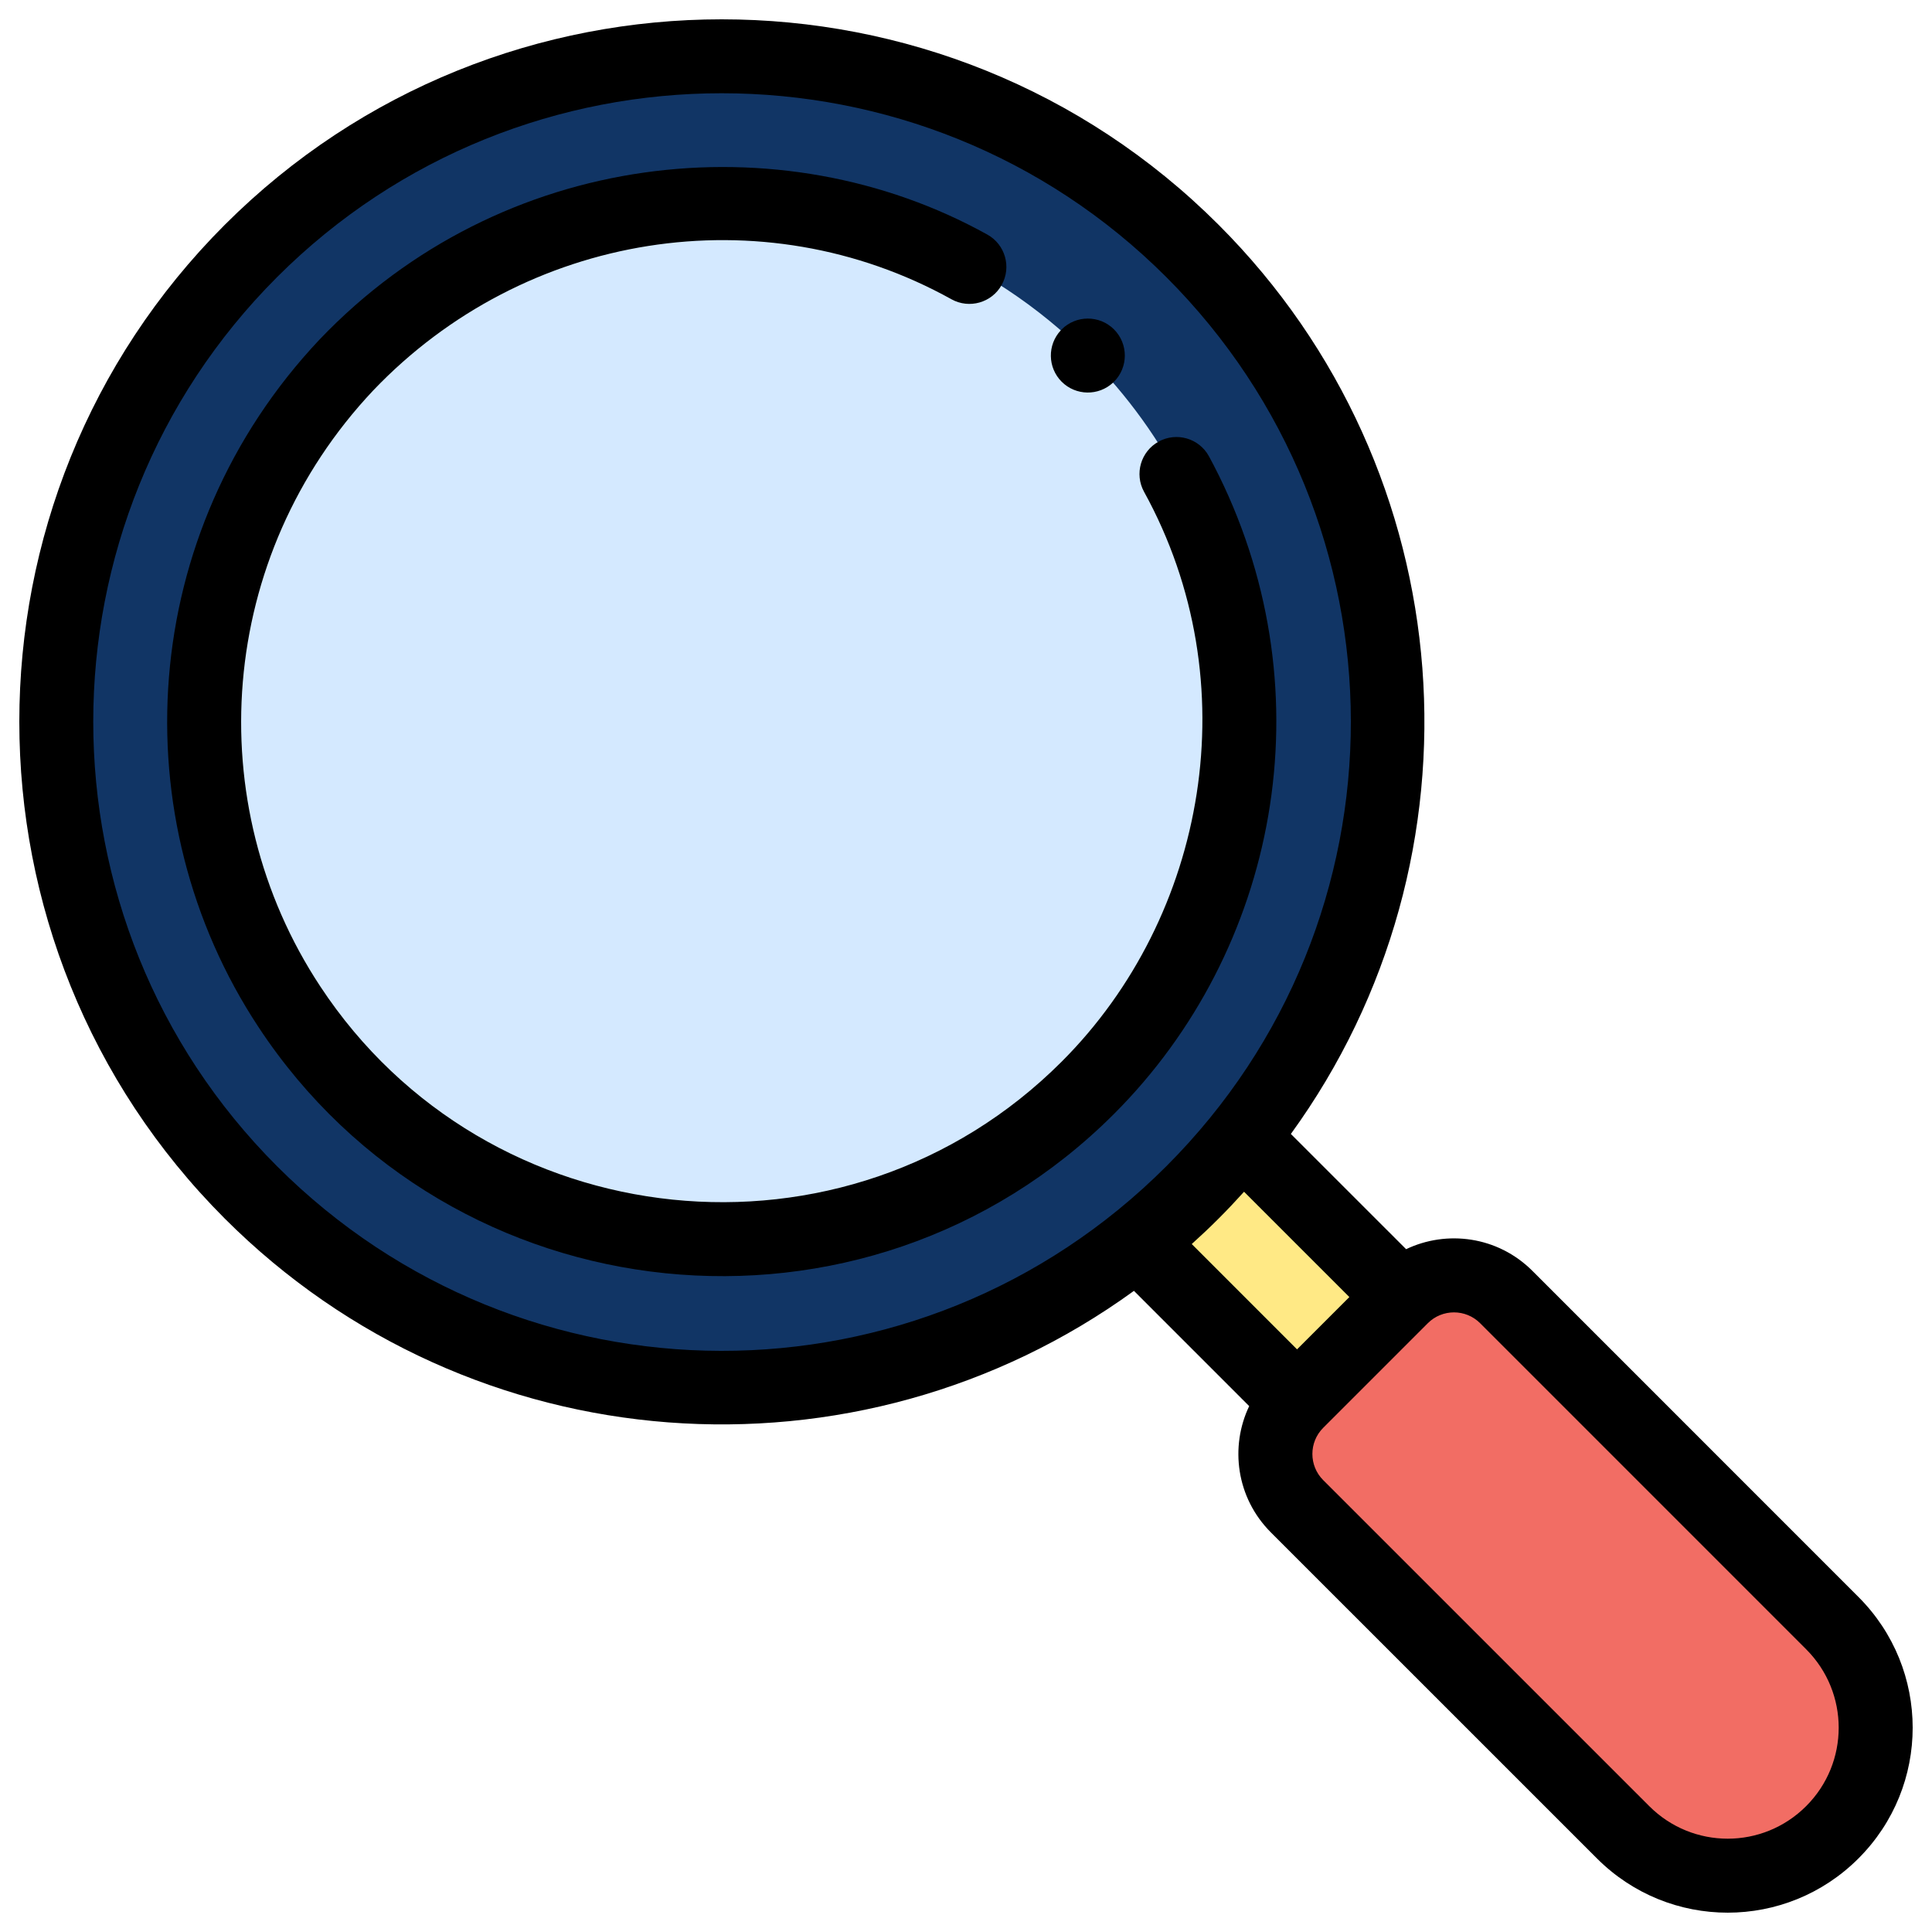 <?xml version="1.0"?>
<svg xmlns="http://www.w3.org/2000/svg" xmlns:xlink="http://www.w3.org/1999/xlink" xmlns:svgjs="http://svgjs.com/svgjs" version="1.1" width="512" height="512" x="0" y="0" viewBox="0 0 512.001 512.001" style="enable-background:new 0 0 512 512" xml:space="preserve" class=""><g transform="matrix(-0.98,0,0,0.98,506.88,5.12)">
<path xmlns="http://www.w3.org/2000/svg" style="" d="M449.365,62.634c70.301,70.311,70.301,184.29,0,254.601c-65.53,65.521-168.997,69.981-239.678,13.362  c-5.161-4.131-10.142-8.581-14.922-13.362c-4.781-4.781-9.231-9.762-13.362-14.922c-56.619-70.681-52.158-174.148,13.362-239.678  C265.075-7.667,379.053-7.667,449.365,62.634z" fill="#113565" data-original="#514e73" class=""/>
<path xmlns="http://www.w3.org/2000/svg" style="" d="M421.07,90.929c-54.781-54.801-143.517-54.505-198.082,0.06  c-10.589,10.634-19.51,22.839-26.454,36.896c-0.01,0.01-0.02,0.03-0.02,0.05c-25.272,50.029-17.965,116.514,26.544,161.006  c68.274,68.286,183.648,48.023,224.916-37.756c5.165-10.614,5.909-14.63,6.221-14.942C471.44,186.606,460.045,129.899,421.07,90.929  z" fill="#d4e9ff" data-original="#d4e9ff" class=""/>
<polygon xmlns="http://www.w3.org/2000/svg" style="" points="181.402,302.313 138.185,345.52 166.479,373.814 209.686,330.597 " fill="#ffe985" data-original="#ffe985" class=""/>
<path xmlns="http://www.w3.org/2000/svg" style="" d="M166.479,373.814c7.811,7.811,7.811,20.473,0,28.285l-88.174,88.164  c-15.623,15.633-40.947,15.633-56.569,0c-15.633-15.622-15.633-40.947,0-56.569L109.9,345.52c7.811-7.811,20.473-7.811,28.285,0  L166.479,373.814z" fill="#f26d64" data-original="#ed4c74" class=""/>
<path xmlns="http://www.w3.org/2000/svg" d="M447.331,272.505c37.317-56.559,32.738-133.654-16.505-185.9c-49.161-51.53-124.712-59.441-180.6-28.393  c-4.829,2.682-6.568,8.772-3.886,13.6c2.682,4.83,8.772,6.567,13.6,3.886c51.118-28.401,115.436-18.236,156.371,24.671  c42.236,44.811,46.992,111.607,14.317,161.128c-45.008,68.362-142.217,78.664-200.5,20.37  c-39.273-39.259-50.651-102.572-22.282-154.093c2.662-4.84,0.897-10.922-3.942-13.584c-4.839-2.66-10.92-0.897-13.584,3.942  c-0.613,1.115-1.703,3.194-2.754,5.324h0.001c-29.088,59.294-15.854,128.301,28.418,172.556  C283.134,363.173,395.296,351.542,447.331,272.505z" fill="#000000" data-original="#000000" style="" class=""/>
<path xmlns="http://www.w3.org/2000/svg" d="M102.828,338.448L14.667,426.62c-19.547,19.534-19.563,51.168-0.005,70.713c19.539,19.552,51.172,19.56,70.715,0.002  l88.175-88.164c9.407-9.408,11.1-23.226,5.868-34.153l31.163-31.17c74.758,54.271,179.227,47.079,245.855-19.54  c74.083-74.093,74.083-194.651-0.001-268.745c-74.091-74.081-194.651-74.084-268.745,0.001  c-66.628,66.638-73.801,171.115-19.542,245.856l-31.167,31.16C126.057,327.35,112.239,329.038,102.828,338.448z M187.692,324.307  c2.351,2.351,4.78,4.647,7.261,6.882l-28.474,28.481l-14.148-14.148l28.481-28.474C183.046,319.527,185.34,321.957,187.692,324.307z   M159.407,395.027L71.23,483.193c-11.719,11.728-30.689,11.739-42.424-0.005c-11.73-11.721-11.737-30.691,0.002-42.422  l88.164-88.174c3.897-3.898,10.242-3.9,14.139,0l28.295,28.295C163.306,384.785,163.306,391.129,159.407,395.027z M201.836,69.707  c66.289-66.28,174.158-66.291,240.457,0c66.285,66.294,66.285,174.163,0.001,240.456c-66.277,66.267-173.635,66.831-240.458,0  C135.093,243.427,135.49,136.064,201.836,69.707z" fill="#000000" data-original="#000000" style="" class=""/>
<path xmlns="http://www.w3.org/2000/svg" d="M216.237,98.25c3.931,3.651,10.072,3.561,13.892-0.25c3.811-3.821,3.901-9.962,0.24-13.892c-0.07-0.09-0.15-0.17-0.24-0.26  c-3.911-3.901-10.242-3.901-14.152,0c-3.901,3.911-3.901,10.242,0,14.152C216.067,98.09,216.147,98.17,216.237,98.25z" fill="#000000" data-original="#000000" style="" class=""/>
<g xmlns="http://www.w3.org/2000/svg">
</g>
<g xmlns="http://www.w3.org/2000/svg">
</g>
<g xmlns="http://www.w3.org/2000/svg">
</g>
<g xmlns="http://www.w3.org/2000/svg">
</g>
<g xmlns="http://www.w3.org/2000/svg">
</g>
<g xmlns="http://www.w3.org/2000/svg">
</g>
<g xmlns="http://www.w3.org/2000/svg">
</g>
<g xmlns="http://www.w3.org/2000/svg">
</g>
<g xmlns="http://www.w3.org/2000/svg">
</g>
<g xmlns="http://www.w3.org/2000/svg">
</g>
<g xmlns="http://www.w3.org/2000/svg">
</g>
<g xmlns="http://www.w3.org/2000/svg">
</g>
<g xmlns="http://www.w3.org/2000/svg">
</g>
<g xmlns="http://www.w3.org/2000/svg">
</g>
<g xmlns="http://www.w3.org/2000/svg">
</g>
</g></svg>
